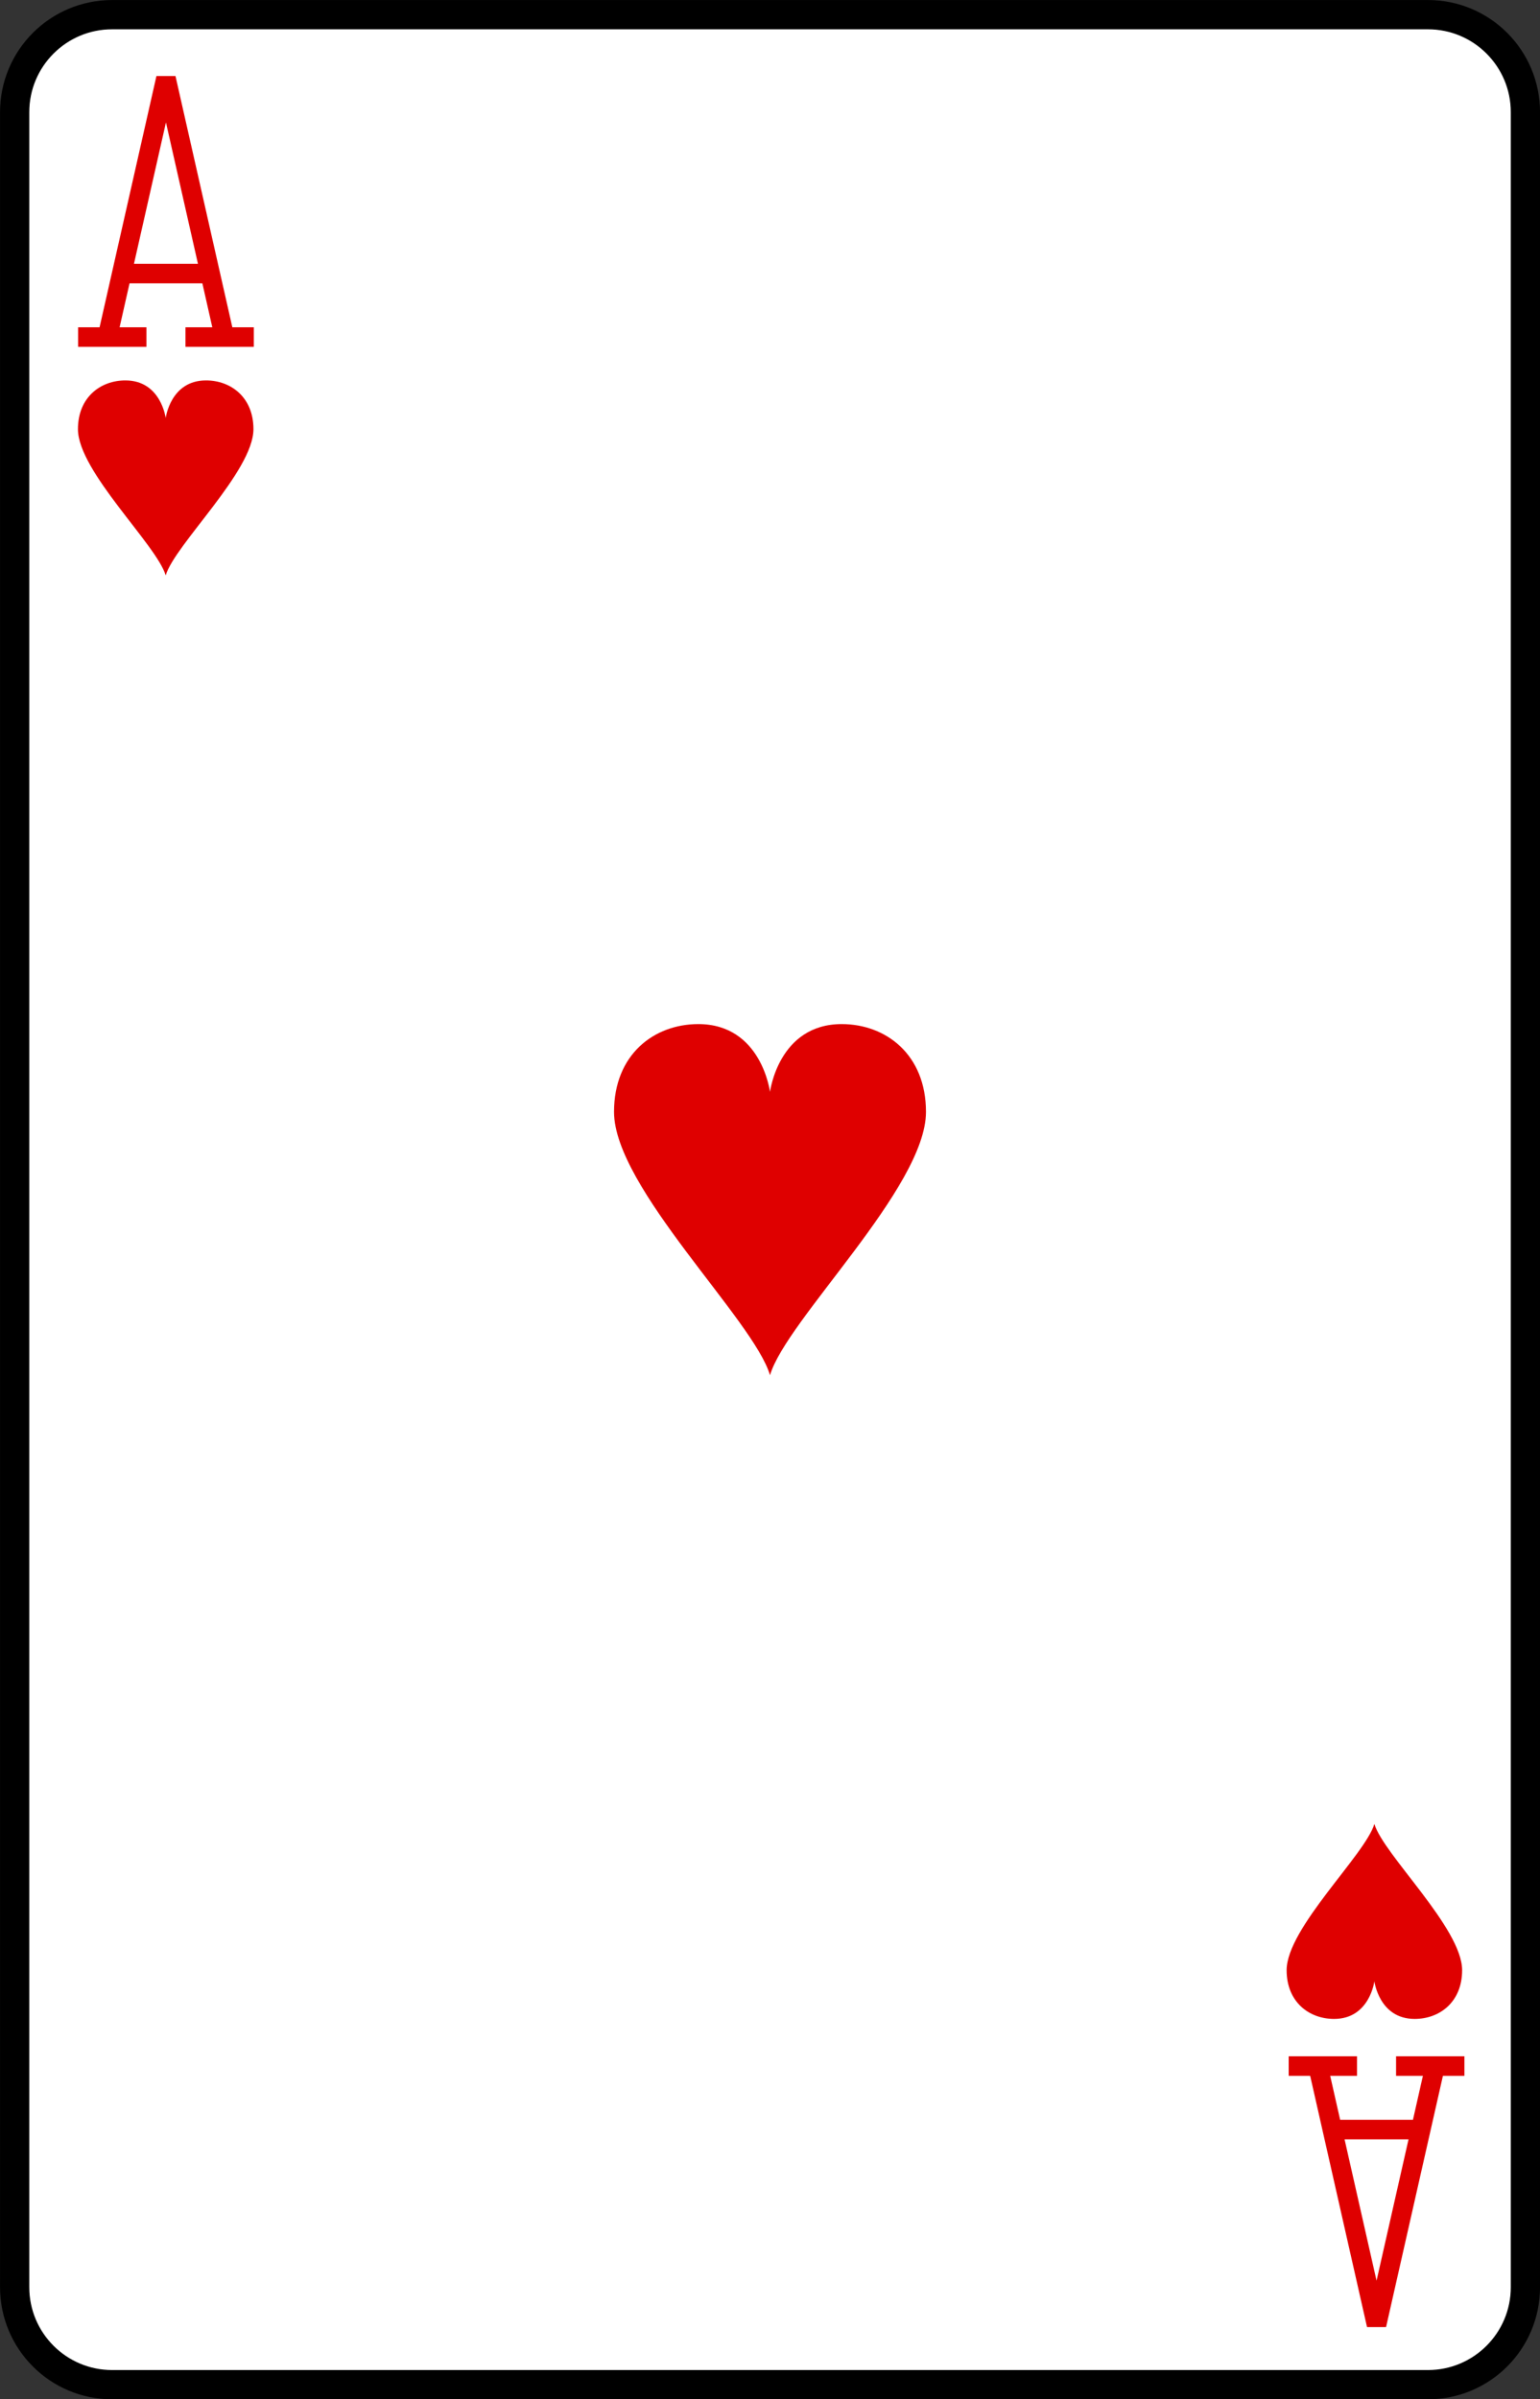 <?xml version="1.0" encoding="UTF-8" standalone="no"?>
<!-- Created with Inkscape (http://www.inkscape.org/) -->

<svg
   width="20.902mm"
   height="32.544mm"
   viewBox="0 0 20.902 32.544"
   version="1.1"
   id="svg9554"
   sodipodi:docname="1_0.svg"
   inkscape:version="1.2 (dc2aedaf03, 2022-05-15)"
   xmlns:inkscape="http://www.inkscape.org/namespaces/inkscape"
   xmlns:sodipodi="http://sodipodi.sourceforge.net/DTD/sodipodi-0.dtd"
   xmlns="http://www.w3.org/2000/svg"
   xmlns:svg="http://www.w3.org/2000/svg">
  <rect x="0" y="0" width="20.902" height="32.544" fill="#333333" stroke="none"/>
  <sodipodi:namedview
     id="namedview9556"
     pagecolor="#ffffff"
     bordercolor="#000000"
     borderopacity="0.25"
     inkscape:showpageshadow="2"
     inkscape:pageopacity="0.0"
     inkscape:pagecheckerboard="0"
     inkscape:deskcolor="#d1d1d1"
     inkscape:document-units="mm"
     showgrid="false"
     inkscape:zoom="0.74564394"
     inkscape:cx="524.37897"
     inkscape:cy="42.915926"
     inkscape:window-width="1920"
     inkscape:window-height="1017"
     inkscape:window-x="1912"
     inkscape:window-y="-8"
     inkscape:window-maximized="1"
     inkscape:current-layer="layer1" />
  <defs
     id="defs9551" />
  <g
     inkscape:label="Livello 1"
     inkscape:groupmode="layer"
     id="layer1"
     transform="translate(39.903,-7.147)">
    <path
       id="use301"
       d="m -19.199,38.17 c 0,0.731 -0.592,1.323 -1.323,1.323 H -38.381 c -0.731,0 -1.323,-0.592 -1.323,-1.323 V 8.669 c 0,-0.731 0.592,-1.323 1.323,-1.323 h 17.859 c 0.731,0 1.323,0.592 1.323,1.323 z"
       fill="#ffffff"
       stroke="#000000"
       stroke-width="0.397" />
    <g
       id="use303"
       fill="none"
       style="stroke:#df0000"
       transform="matrix(0.265,0,0,0.265,-39.638,7.015)">
      <path
         d="M 3,17.75 H 6.5"
         id="path15089" />
      <path
         d="M 12,17.75 H 8.5"
         id="path15091" />
      <path
         d="m 4.5,17.75 3,-13.25 3,13.25"
         id="path15093" />
      <path
         d="m 5.25,14.5 h 4.5"
         id="path15095" />
    </g>
    <g
       id="use305"
       fill="none"
       style="stroke:#df0000"
       transform="matrix(0.265,0,0,0.265,-40.167,7.28)">
      <path
         d="m 73.75,108.5 h -4.5"
         id="path15099" />
      <path
         d="M 76,105.25 H 72.5"
         id="path15101" />
      <path
         d="m 67,105.25 h 3.5"
         id="path15103" />
      <path
         d="m 74.5,105.25 -3,13.25 -3,-13.25"
         id="path15105" />
    </g>
    <path
       id="use307"
       d="m -37.107,12.307 c -0.483,0 -0.547,0.511 -0.547,0.511 0,0 -0.064,-0.511 -0.547,-0.511 -0.338,0 -0.644,0.229 -0.644,0.661 0,0.571 1.07,1.571 1.191,1.984 0.121,-0.414 1.191,-1.413 1.191,-1.984 0,-0.432 -0.306,-0.661 -0.644,-0.661 z"
       fill="#df0000"
       style="stroke-width:0.265" />
    <path
       id="use309"
       d="m -21.796,34.532 c 0.483,0 0.547,-0.511 0.547,-0.511 0,0 0.064,0.511 0.547,0.511 0.338,0 0.644,-0.229 0.644,-0.661 0,-0.571 -1.07,-1.571 -1.191,-1.984 -0.121,0.414 -1.191,1.413 -1.191,1.984 0,0.432 0.306,0.661 0.644,0.661 z"
       fill="#df0000"
       style="stroke-width:0.265" />
    <path
       id="use311"
       d="m -28.479,21.038 c -0.858,0 -0.973,0.92 -0.973,0.92 0,0 -0.115,-0.92 -0.973,-0.92 -0.601,0 -1.144,0.412 -1.144,1.191 0,1.028 1.903,2.828 2.117,3.572 0.215,-0.745 2.117,-2.544 2.117,-3.572 0,-0.778 -0.543,-1.191 -1.144,-1.191 z"
       fill="#df0000"
       style="stroke-width:0.265" />
  </g>
</svg>
